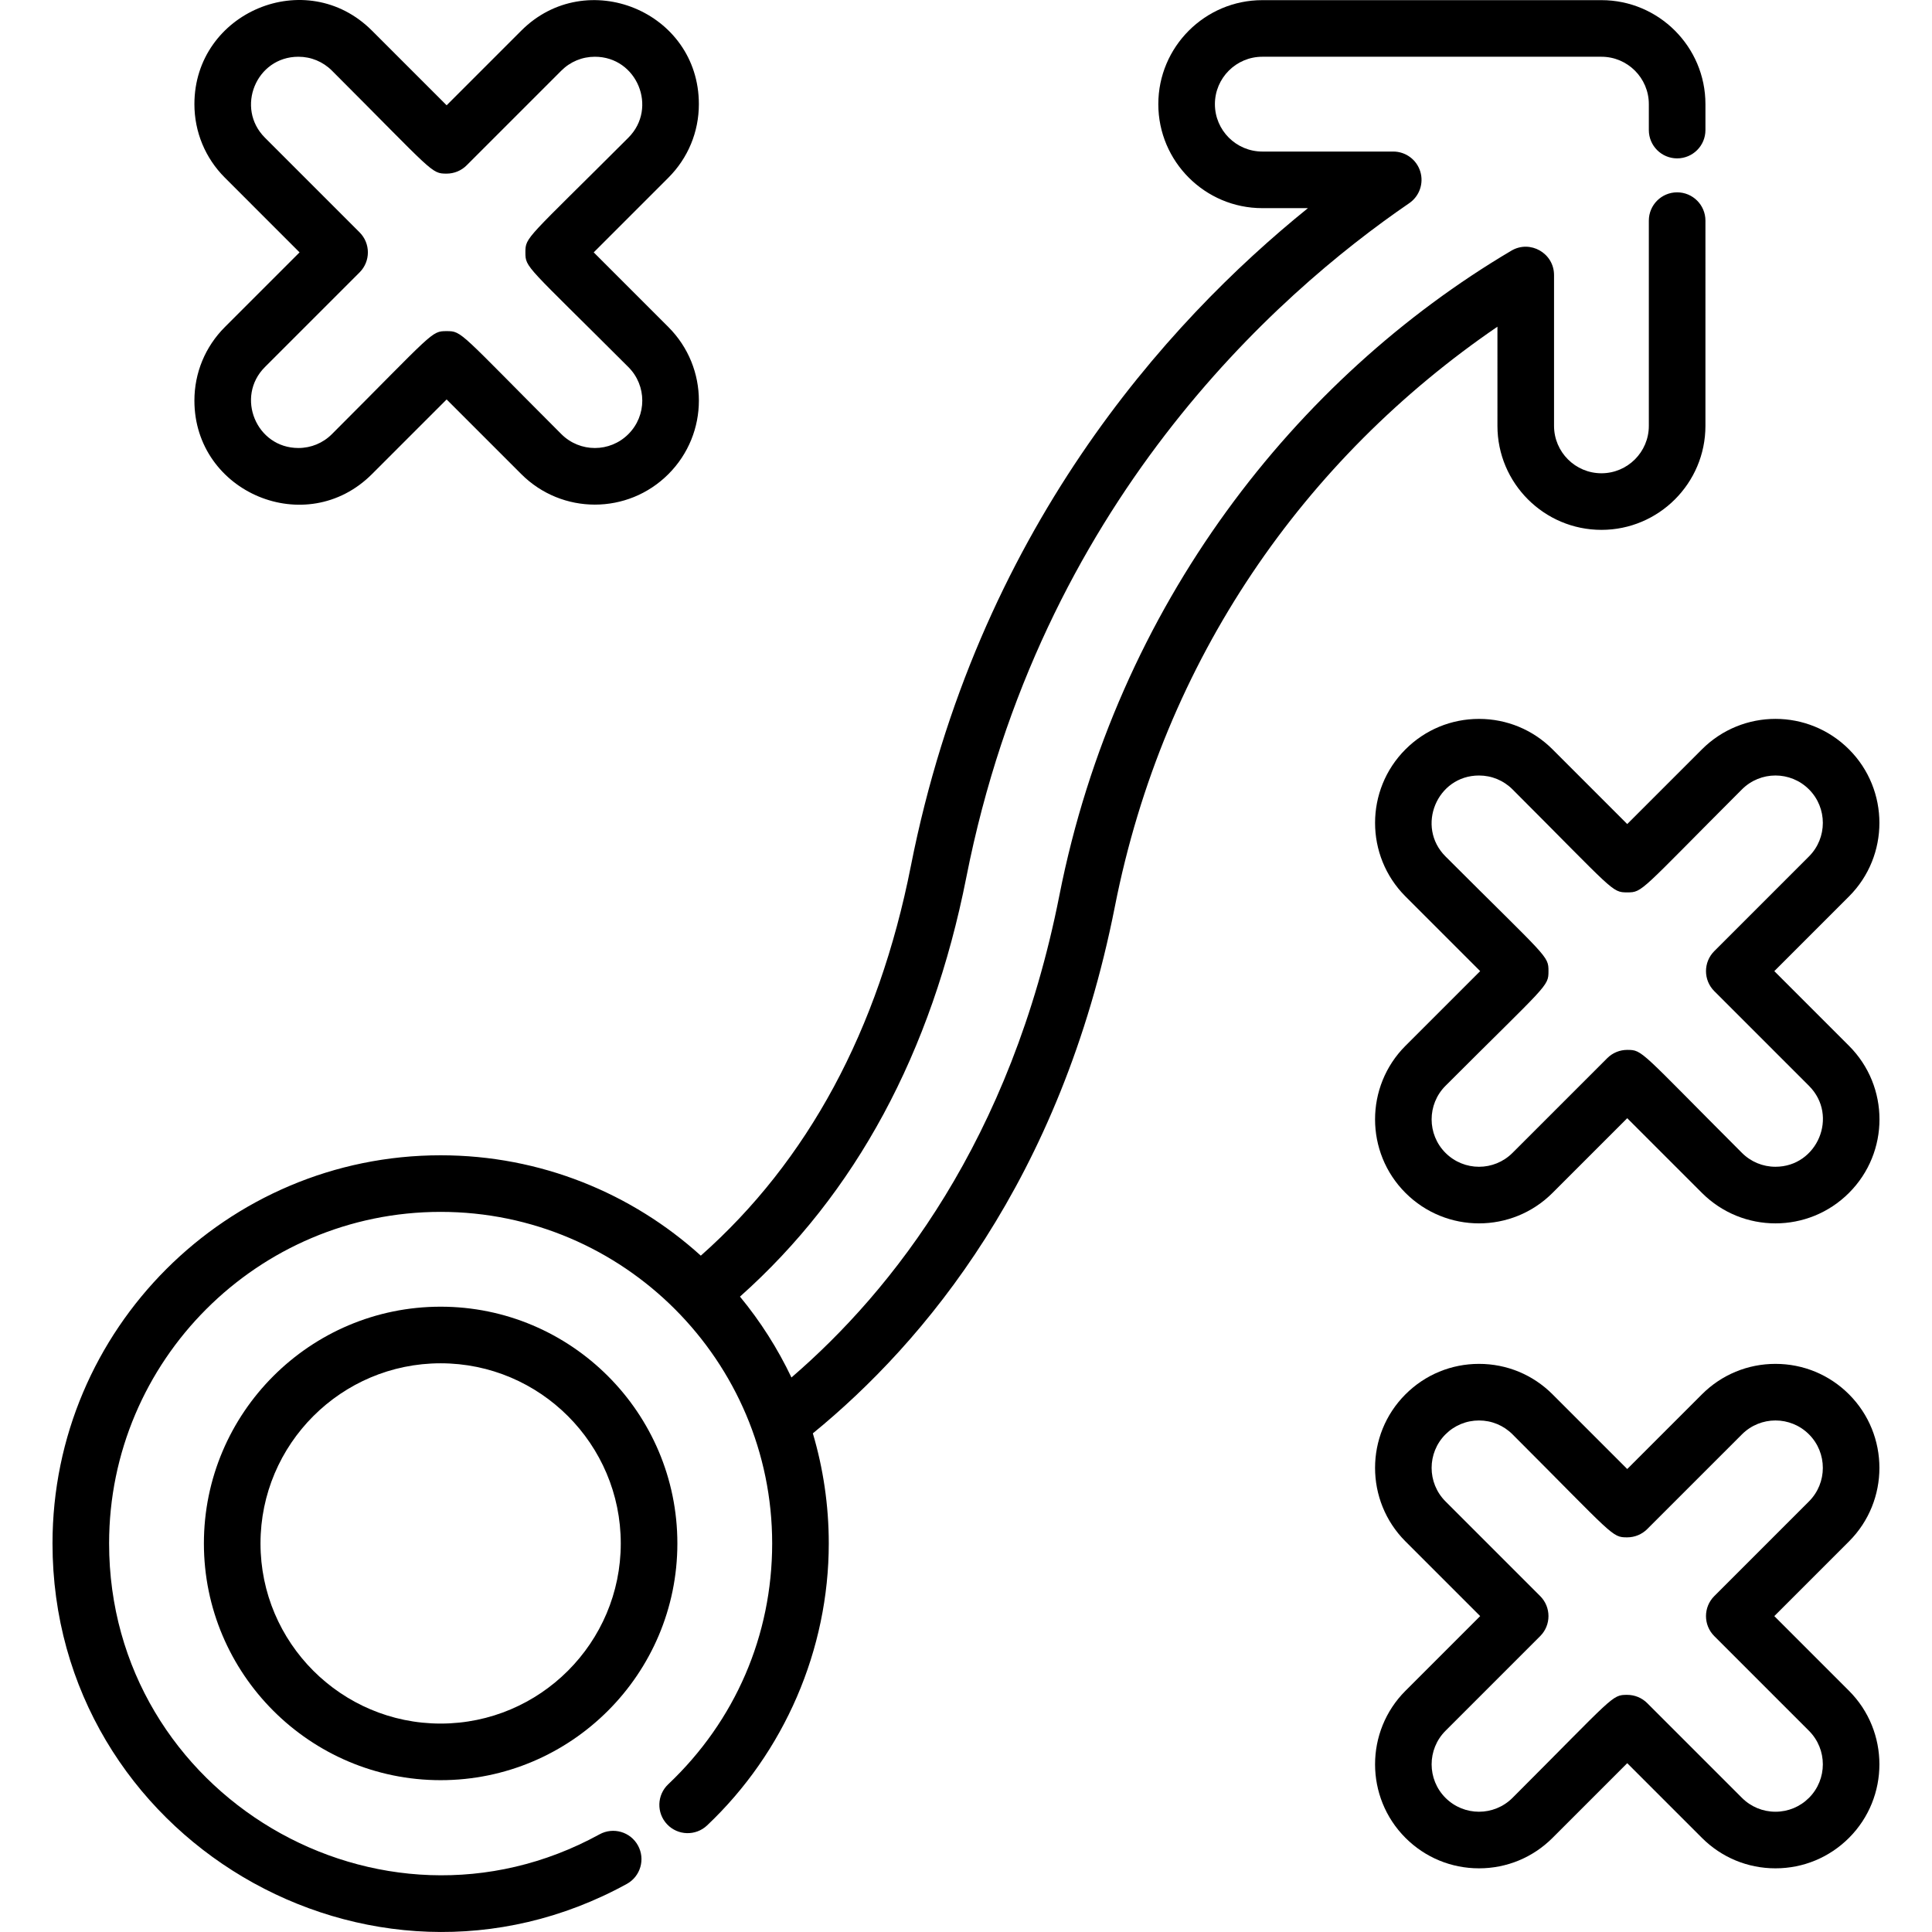 <?xml version="1.0" encoding="iso-8859-1"?>
<!-- Generator: Adobe Illustrator 19.0.0, SVG Export Plug-In . SVG Version: 6.00 Build 0)  -->
<svg xmlns="http://www.w3.org/2000/svg" xmlns:xlink="http://www.w3.org/1999/xlink" version="1.1" id="Layer_1" x="0px" y="0px" viewBox="0 0 512 512" style="enable-background:new 0 0 512 512;" xml:space="preserve">
<g>
	<g>
		<g>
			<path d="M51.52,106.163c0,24.372,29.645,36.89,47.05,19.487l19.792-19.793l19.793,19.793c10.772,10.77,28.205,10.776,38.977,0     c10.773-10.77,10.775-28.202,0-38.977L157.34,66.881l19.794-19.796c5.206-5.207,8.073-12.128,8.073-19.489     c0-24.636-29.83-36.701-47.051-19.485l-19.793,19.794L98.568,8.11C81.135-9.314,51.52,3.258,51.52,27.597     c0,7.362,2.867,14.282,8.073,19.489l19.793,19.796L59.593,86.673C54.387,91.88,51.52,98.801,51.52,106.163z M70.199,97.281     l25.096-25.095c2.93-2.929,2.93-7.678,0.001-10.606L70.2,36.481c-7.844-7.847-2.351-21.443,8.88-21.443     c3.356,0,6.511,1.308,8.884,3.679c27.015,27.017,26.259,27.295,30.399,27.295c1.989,0,3.896-0.79,5.304-2.197l25.096-25.096     c2.373-2.373,5.528-3.681,8.885-3.681c11.202,0,16.737,13.586,8.881,21.443c-27.015,27.017-27.293,26.261-27.293,30.401     c0,4.139,0.218,3.324,27.293,30.398c4.91,4.908,4.914,12.852-0.001,17.765c-4.906,4.908-12.852,4.911-17.764-0.002     c-27.067-27.066-26.258-27.292-30.399-27.292c-4.141,0-3.325,0.217-30.399,27.292c-2.373,2.374-5.528,3.681-8.884,3.681     C67.884,118.724,62.341,105.138,70.199,97.281z"/>
			<path d="M372.463,316.128c10.772,10.77,28.204,10.776,38.977,0l19.794-19.792l19.794,19.792c10.773,10.77,28.204,10.776,38.976,0     c10.771-10.769,10.775-28.203,0-38.977l-19.792-19.791l19.793-19.795c10.746-10.748,10.745-28.232-0.001-38.977     c-10.771-10.769-28.2-10.772-38.976,0.001l-19.793,19.794l-19.794-19.796c-5.207-5.204-12.128-8.07-19.488-8.07     s-14.281,2.866-19.488,8.072c-10.743,10.744-10.743,28.228,0,38.977l19.795,19.794l-19.796,19.792     C361.719,287.9,361.719,305.384,372.463,316.128z M383.069,287.758c27.018-27.015,27.295-26.258,27.295-30.398     c0-4.141-0.235-3.343-27.293-30.399c-7.887-7.89-2.277-21.444,8.881-21.444c3.355,0,6.511,1.307,8.883,3.678     c27.015,27.017,26.26,27.296,30.4,27.296c4.139,0,3.325-0.219,30.399-27.294c4.909-4.909,12.855-4.911,17.766-0.001     c4.898,4.896,4.897,12.866-0.001,17.765l-25.096,25.098c-2.929,2.929-2.929,7.678,0.001,10.606l25.095,25.094     c7.942,7.943,2.214,21.445-8.882,21.445c-3.354,0-6.51-1.308-8.884-3.681c-27.066-27.064-26.258-27.291-30.399-27.291     c-1.919,0-3.839,0.732-5.303,2.196l-25.098,25.096c-4.909,4.911-12.854,4.91-17.764-0.001     C378.172,300.625,378.172,292.655,383.069,287.758z"/>
			<path d="M490.005,369.511c-5.207-5.204-12.128-8.07-19.488-8.07s-14.281,2.866-19.486,8.071l-19.796,19.795l-19.794-19.795     c-5.205-5.205-12.125-8.071-19.486-8.071s-14.282,2.866-19.491,8.072c-10.743,10.748-10.742,28.231,0.001,38.977l19.795,19.794     l-19.795,19.794c-10.743,10.743-10.743,28.228,0.004,38.982c5.209,5.202,12.13,8.067,19.486,8.067     c7.36,0,14.279-2.866,19.487-8.071l19.793-19.794l19.798,19.797c5.208,5.203,12.128,8.068,19.484,8.068     c7.358,0,14.278-2.865,19.49-8.072c10.744-10.749,10.743-28.233-0.001-38.975l-19.794-19.795l19.794-19.794     C500.75,397.745,500.75,380.26,490.005,369.511z M479.399,397.884l-25.097,25.098c-2.929,2.929-2.929,7.677,0,10.605     l25.098,25.099c4.897,4.896,4.896,12.865,0.002,17.762c-2.375,2.373-5.531,3.68-8.886,3.68c-3.354,0-6.509-1.307-8.882-3.678     l-25.099-25.098c-1.406-1.406-3.313-2.196-5.303-2.196c-4.139,0-3.324,0.218-30.398,27.293     c-4.92,4.916-12.862,4.901-17.765,0.003c-4.897-4.9-4.897-12.869-0.001-17.766l25.098-25.098c2.929-2.93,2.929-7.678,0-10.607     l-25.097-25.097c-4.898-4.897-4.897-12.868-0.002-17.764c2.374-2.373,5.529-3.68,8.886-3.68c3.354,0,6.509,1.307,8.881,3.678     c27.016,27.017,26.26,27.295,30.4,27.295c1.989,0,3.897-0.79,5.303-2.196l25.099-25.098c4.91-4.908,12.854-4.909,17.764-0.001     C484.296,385.017,484.296,392.986,479.399,397.884z"/>
			<path d="M116.773,346.286c-34.594,0-62.738,28.145-62.738,62.739c0,34.594,28.144,62.739,62.738,62.739     c34.594,0,62.738-28.145,62.738-62.739C179.511,374.431,151.367,346.286,116.773,346.286z M116.773,456.765     c-26.323,0-47.738-21.416-47.738-47.739s21.415-47.739,47.738-47.739c26.323,0,47.738,21.416,47.738,47.739     S143.096,456.765,116.773,456.765z"/>
			<path d="M396.837,112.859c0,15.196,12.364,27.56,27.56,27.56c15.196,0,27.561-12.362,27.561-27.56V58.471     c0-4.143-3.357-7.5-7.5-7.5c-4.143,0-7.5,3.357-7.5,7.5v54.389c0,6.926-5.635,12.561-12.562,12.561     c-6.927,0-12.561-5.635-12.561-12.561V72.891c0-5.795-6.326-9.411-11.318-6.455c-56.926,33.676-104.534,93.672-119.778,170.889     c-12.825,64.941-44.245,104.692-70.997,127.722c-3.644-7.667-8.257-14.908-13.641-21.428     c30.638-27.283,50.805-64.638,59.992-111.162c19.515-98.84,81.909-154.328,117.364-178.607c2.713-1.858,3.899-5.266,2.928-8.406     c-0.973-3.141-3.877-5.282-7.165-5.282h-34.696c-6.927,0-12.562-5.636-12.562-12.562c0-6.927,5.635-12.562,12.562-12.562h89.872     c6.927,0,12.562,5.635,12.562,12.562v6.872c0,4.143,3.357,7.5,7.5,7.5c4.143,0,7.5-3.357,7.5-7.5v-6.872     c0-15.196-12.364-27.561-27.561-27.561h-89.872c-15.196,0-27.561,12.364-27.561,27.561s12.364,27.561,27.561,27.561h12.088     c-37.581,30.343-87.754,85.852-105.235,174.389c-8.574,43.424-27.289,78.107-55.654,103.213     c-18.256-16.521-42.447-26.599-68.95-26.599c-56.717,0-102.859,46.143-102.859,102.86c0,77.946,83.903,127.714,152.189,90.242     c3.632-1.992,4.96-6.552,2.968-10.183c-1.992-3.633-6.551-4.959-10.183-2.968c-58.25,31.963-129.975-10.46-129.975-77.093     c0-48.446,39.413-87.861,87.86-87.861c48.548,0,87.86,39.574,87.86,87.861c0,24.364-9.784,47.033-27.551,63.833     c-3.009,2.846-3.143,7.593-0.296,10.603c2.845,3.01,7.592,3.142,10.603,0.296c20.491-19.375,32.244-46.613,32.244-74.73     c0-10.129-1.479-19.917-4.22-29.17c29.487-24.083,65.746-67.229,80.043-139.625c12.957-65.636,50.306-118.727,101.381-153.653     V112.859z"/>
		</g>
	</g>
</g>
<g>
</g>
<g>
</g>
<g>
</g>
<g>
</g>
<g>
</g>
<g>
</g>
<g>
</g>
<g>
</g>
<g>
</g>
<g>
</g>
<g>
</g>
<g>
</g>
<g>
</g>
<g>
</g>
<g>
</g>
</svg>
